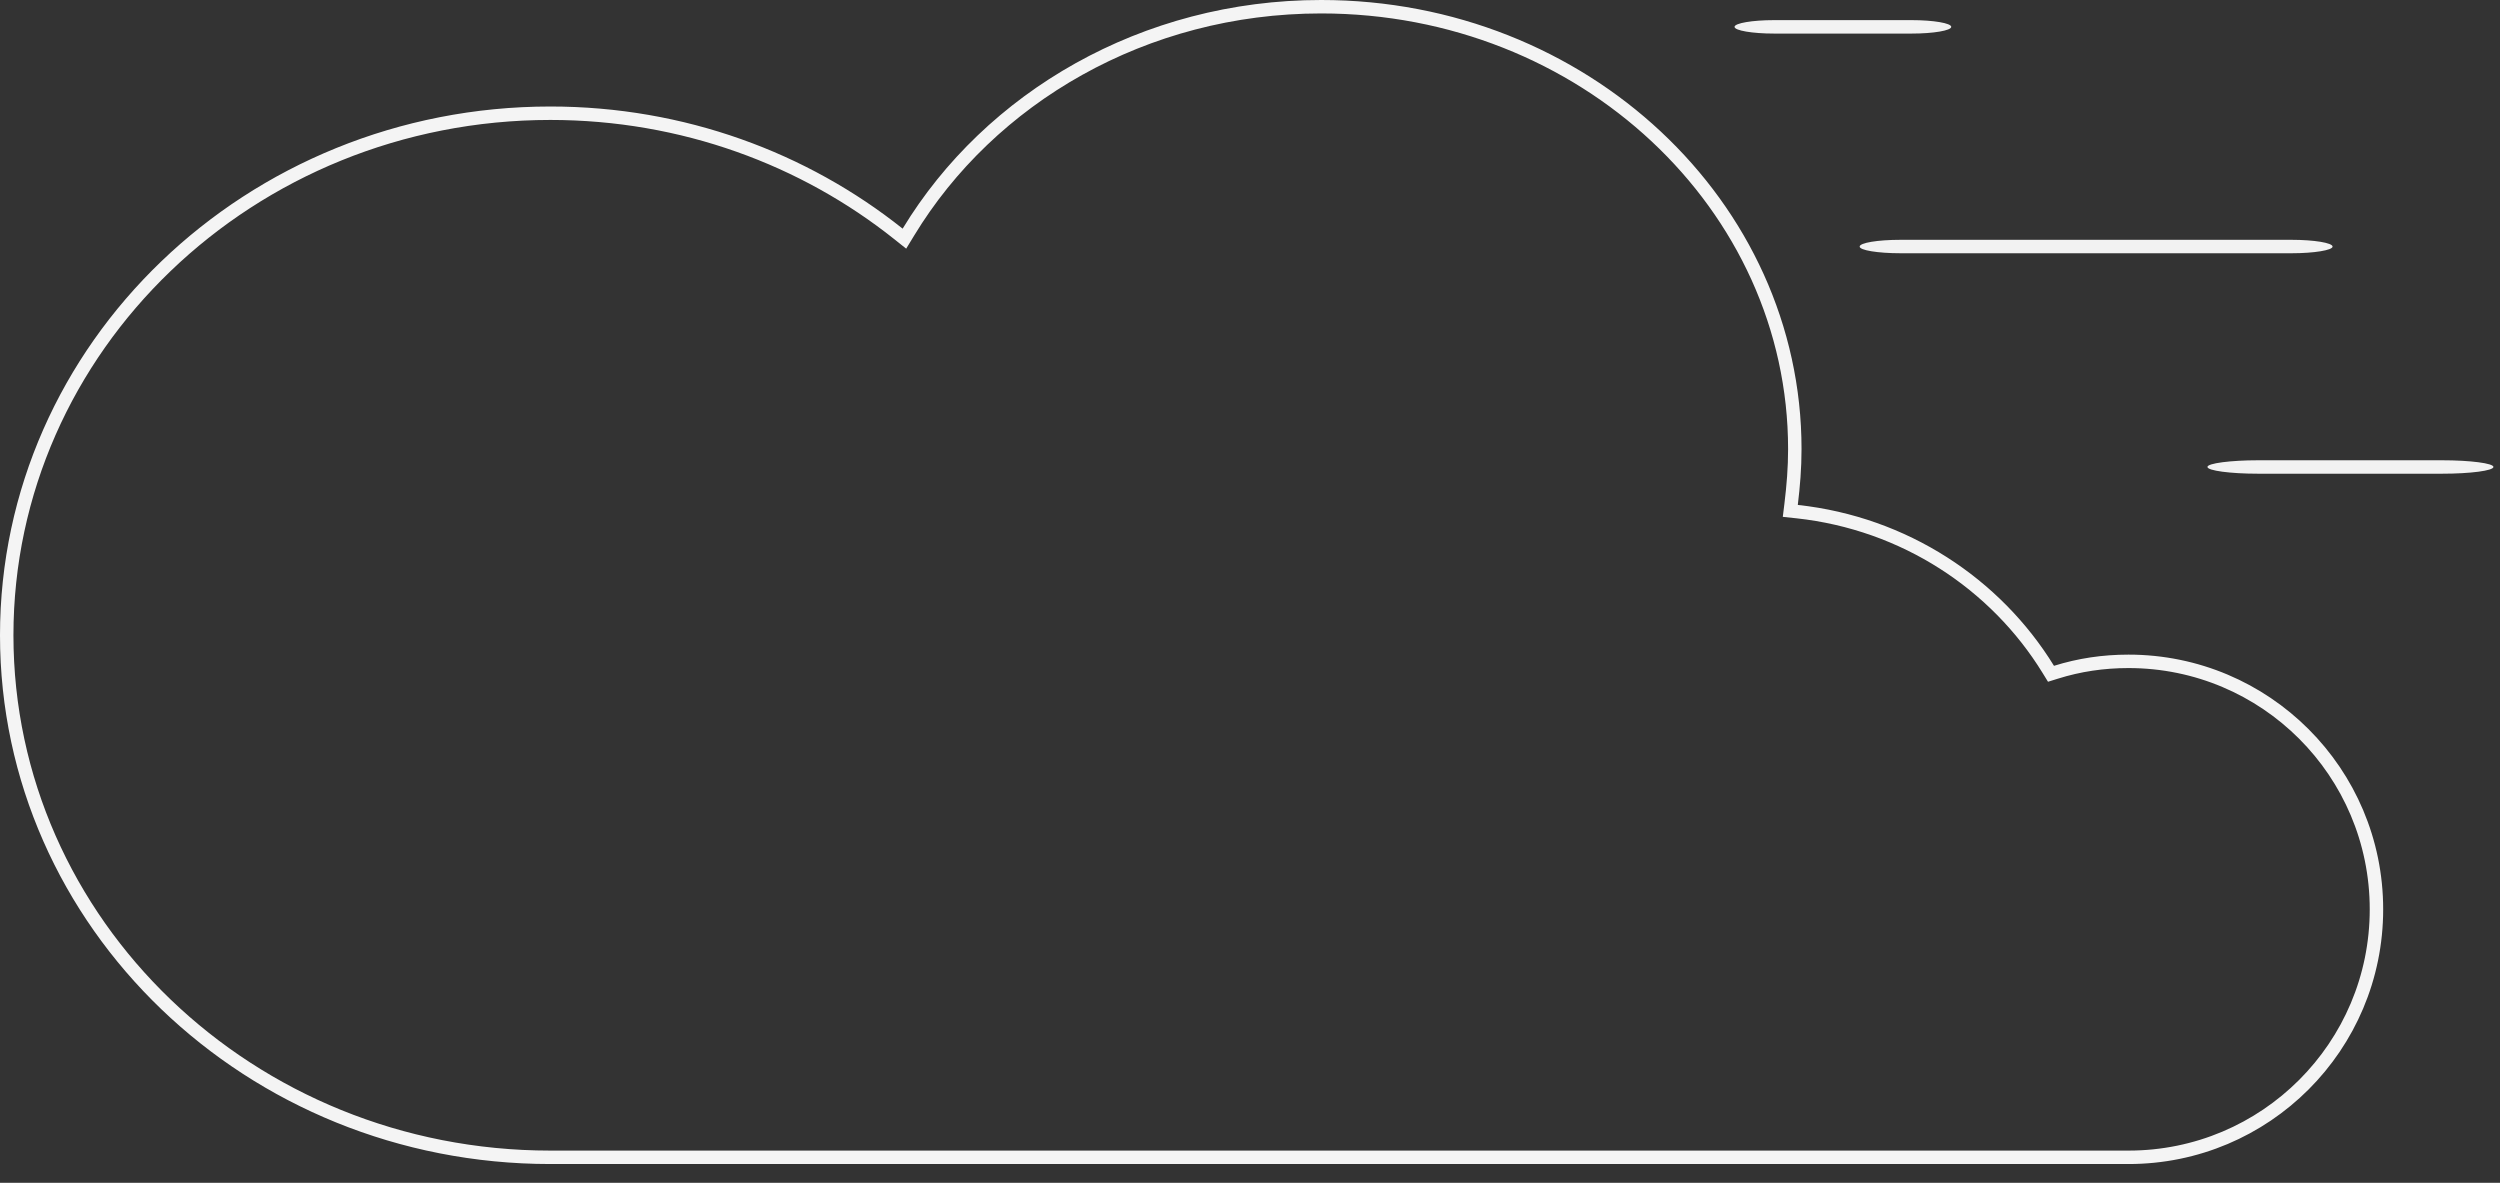 <svg width="93" height="44" viewBox="0 0 93 44" fill="none" xmlns="http://www.w3.org/2000/svg">
<rect x="0" y="0" width="93" height="44" fill="#333333" stroke="none"/>
<path d="M33.422 8.701L33.644 8.878L33.792 8.635C36.821 3.641 42.557 0.25 49.148 0.25C58.889 0.25 66.767 7.634 66.767 16.706C66.767 17.413 66.713 18.067 66.63 18.754L66.599 19.005L66.851 19.032C70.846 19.467 74.241 21.723 76.195 24.899L76.297 25.065L76.483 25.007C77.345 24.737 78.234 24.602 79.179 24.602C84.277 24.602 88.404 28.729 88.404 33.827C88.404 38.925 84.277 43.052 79.179 43.052H79.063H78.948H78.832H78.717H78.601H78.486H78.37H78.255H78.139H78.024H77.908H77.793H77.678H77.562H77.447H77.332H77.216H77.101H76.985H76.87H76.755H76.639H76.524H76.409H76.294H76.178H76.063H75.948H75.833H75.718H75.602H75.487H75.372H75.257H75.142H75.027H74.912H74.796H74.681H74.566H74.451H74.336H74.221H74.106H73.991H73.876H73.761H73.646H73.531H73.416H73.301H73.186H73.071H72.956H72.841H72.727H72.612H72.497H72.382H72.267H72.152H72.037H71.922H71.808H71.693H71.578H71.463H71.349H71.234H71.119H71.004H70.889H70.775H70.66H70.545H70.431H70.316H70.201H70.087H69.972H69.857H69.743H69.628H69.513H69.399H69.284H69.17H69.055H68.94H68.826H68.711H68.597H68.482H68.368H68.253H68.138H68.024H67.909H67.795H67.68H67.566H67.451H67.337H67.223H67.108H66.994H66.879H66.765H66.65H66.536H66.422H66.307H66.193H66.078H65.964H65.85H65.735H65.621H65.507H65.392H65.278H65.163H65.049H64.935H64.821H64.706H64.592H64.478H64.363H64.249H64.135H64.021H63.906H63.792H63.678H63.563H63.449H63.335H63.221H63.107H62.992H62.878H62.764H62.65H62.535H62.421H62.307H62.193H62.079H61.965H61.85H61.736H61.622H61.508H61.394H61.28H61.166H61.051H60.937H60.823H60.709H60.595H60.481H60.367H60.253H60.139H60.024H59.91H59.796H59.682H59.568H59.454H59.34H59.226H59.112H58.998H58.884H58.77H58.656H58.541H58.427H58.313H58.199H58.085H57.971H57.857H57.743H57.629H57.515H57.401H57.287H57.173H57.059H56.945H56.831H56.717H56.603H56.489H56.375H56.261H56.147H56.033H55.919H55.805H55.691H55.577H55.463H55.349H55.235H55.121H55.007H54.893H54.779H54.665H54.551H54.437H54.323H54.209H54.095H53.981H53.867H53.753H53.639H53.525H53.411H53.297H53.183H53.069H52.955H52.841H52.727H52.613H52.499H52.385H52.271H52.157H52.044H51.929H51.816H51.702H51.588H51.474H51.36H51.246H51.132H51.018H50.904H50.79H50.676H50.562H50.448H50.334H50.22H50.106H49.992H49.878H49.764H49.65H49.536H49.422H49.308H49.194H49.08H48.966H48.852H48.738H48.624H48.51H48.396H48.282H48.168H48.054H47.94H47.825H47.712H47.597H47.483H47.369H47.255H47.141H47.027H46.913H46.799H46.685H46.571H46.457H46.343H46.229H46.115H46.001H45.886H45.772H45.658H45.544H45.43H45.316H45.202H45.088H44.974H44.859H44.745H44.631H44.517H44.403H44.289H44.175H44.06H43.946H43.832H43.718H43.604H43.49H43.376H43.261H43.147H43.033H42.919H42.804H42.69H42.576H42.462H42.348H42.233H42.119H42.005H41.891H41.776H41.662H41.548H41.434H41.319H41.205H41.091H40.976H40.862H40.748H40.633H40.519H40.405H40.29H40.176H40.062H39.947H39.833H39.719H39.604H39.49H39.376H39.261H39.147H39.032H38.918H38.803H38.689H38.575H38.46H38.346H38.231H38.117H38.002H37.888H37.773H37.659H37.544H37.43H37.315H37.2H37.086H36.971H36.857H36.742H36.628H36.513H36.398H36.284H36.169H36.055H35.94H35.825H35.711H35.596H35.481H35.367H35.252H35.137H35.023H34.908H34.793H34.678H34.564H34.449H34.334H34.219H34.105H33.99H33.875H33.76H33.645H33.53H33.416H33.301H33.186H33.071H32.956H32.841H32.726H32.611H32.496H32.382H32.267H32.152H32.037H31.922H31.807H31.692H31.577H31.462H31.346H31.231H31.116H31.001H30.886H30.771H30.656H30.541H30.426H30.311H30.195H30.08H29.965H29.85H29.735H29.619H29.504H29.389H29.274H29.158H29.043H28.928H28.812H28.697H28.582H28.466H28.351H28.236H28.12H28.005H27.89H27.774H27.659H27.543H27.428H27.312H27.197H27.081H26.966H26.85H26.735H26.619H26.504H26.388H26.272H26.157H26.041H25.925H25.81H25.694H25.578H25.463H25.347H25.231H25.116H25H24.884H24.768H24.652H24.537H24.421H24.305H24.189H24.073H23.957H23.841H23.726H23.61H23.494H23.378H23.262H23.146H23.03H22.913H22.797H22.681H22.565H22.449H22.333H22.217H22.101H21.985H21.869H21.752H21.636H21.52H21.404H21.287H21.171H21.055H20.938H20.822H20.706H20.589H20.473C9.299 43.052 0.25 34.345 0.25 23.632C0.251 12.919 9.3 4.212 20.474 4.212C25.403 4.212 29.919 5.91 33.422 8.701Z" stroke="#F4F4F4" stroke-width="0.5"/>
<path fill-rule="evenodd" clip-rule="evenodd" d="M70.703 8.921H85.248C86.079 8.921 86.772 9.034 86.772 9.173C86.772 9.308 86.079 9.421 85.248 9.421H70.703C69.844 9.421 69.179 9.308 69.179 9.173C69.179 9.034 69.844 8.921 70.703 8.921Z" fill="#F2F2F2"/>
<path fill-rule="evenodd" clip-rule="evenodd" d="M84.001 17.122H90.844C91.897 17.122 92.756 17.235 92.756 17.37C92.756 17.509 91.897 17.622 90.844 17.622H84.001C82.976 17.622 82.117 17.509 82.117 17.37C82.117 17.235 82.976 17.122 84.001 17.122Z" fill="#F2F2F2"/>
<path fill-rule="evenodd" clip-rule="evenodd" d="M65.993 0.749H71.118C71.921 0.749 72.586 0.862 72.586 0.999C72.586 1.136 71.921 1.249 71.118 1.249H65.993C65.189 1.249 64.525 1.136 64.525 0.999C64.525 0.862 65.189 0.749 65.993 0.749Z" fill="#F2F2F2"/>
</svg>
